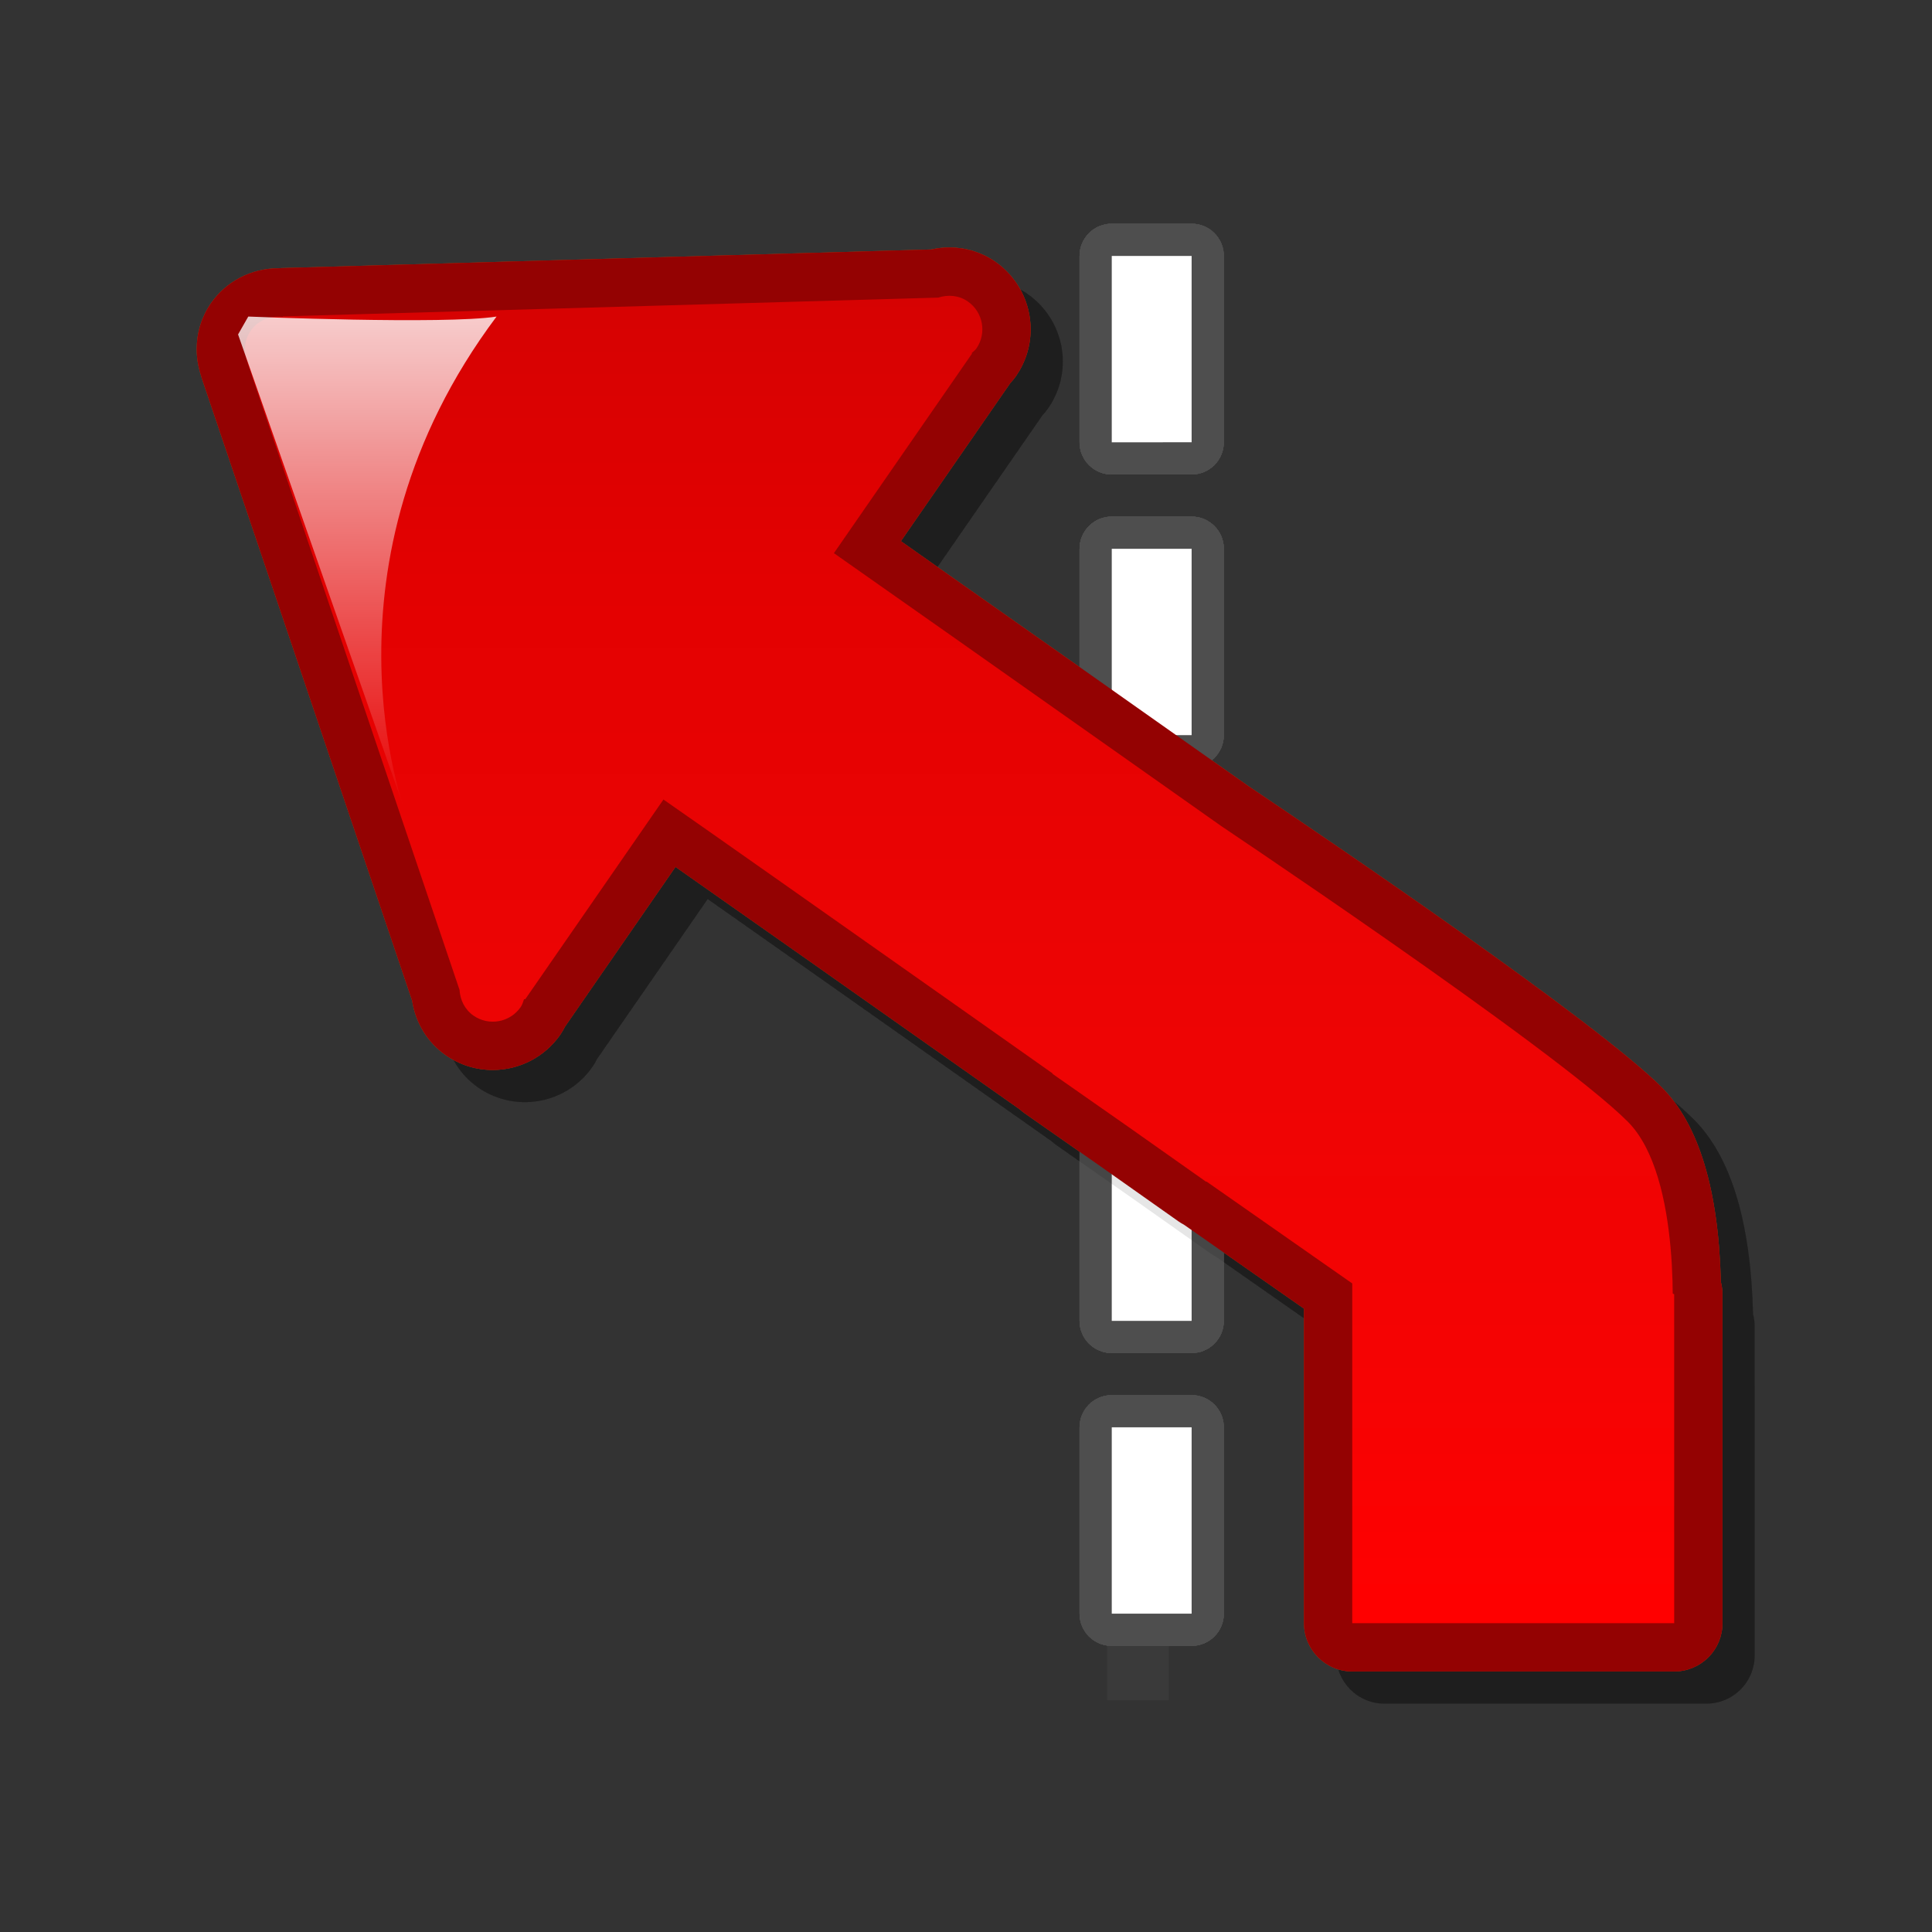 <?xml version="1.0" encoding="utf-8"?>
<!-- Generator: Adobe Illustrator 16.0.2, SVG Export Plug-In . SVG Version: 6.00 Build 0)  -->
<!DOCTYPE svg PUBLIC "-//W3C//DTD SVG 1.1//EN" "http://www.w3.org/Graphics/SVG/1.1/DTD/svg11.dtd">
<svg version="1.1" id="Layer_1" xmlns="http://www.w3.org/2000/svg" xmlns:xlink="http://www.w3.org/1999/xlink" x="0px" y="0px"
	 width="120px" height="120px" viewBox="0 0 120 120" enable-background="new 0 0 120 120" xml:space="preserve">
<rect x="0" y="0" width="120" height="120" fill="#333333" stroke="none"/>
<g id="black_white">
	<g>
		<path fill="#3A3A3A" d="M19.519,19.81l41.352,0.026c1.54,0.001,2.422,1.754,1.506,2.992l-8.446,11.404l14.831,10.984l2.01,1.49
			l27.356,20.261l-0.007,0.01c2.566,1.903,4.236,4.946,4.236,8.389v26.85H81.458V80.628l-8.86-6.562l-1.613-1.195L41.491,51.026
			L33.104,62.35c-0.916,1.237-2.851,0.904-3.301-0.567l-12.08-39.548C17.356,21.027,18.258,19.809,19.519,19.81z"/>
		<path fill="#3A3A3A" d="M68.76,14.399h3.84v11.042h-3.84V14.399z M68.76,35.662v9.553v1.49h2.012h1.826V35.662H68.76z
			 M72.6,94.559h-3.84v11.043h3.84V94.559z M68.76,72.871v11.04h3.84v-9.847V72.87h-1.613L68.76,72.871L68.76,72.871z"/>
	</g>
</g>
<g id="blue">
	<path fill="#4E4E4E" d="M69.053,102.229c-1.105,0-2-0.896-2-2V88.654c0-1.104,0.895-2,2-2h4.961c1.104,0,2,0.896,2,2v11.574
		c0,1.104-0.896,2-2,2H69.053 M69.053,84.041c-1.105,0-2-0.896-2-2V70.465c0-1.105,0.895-2,2-2h4.961c1.104,0,2,0.895,2,2v11.576
		c0,1.104-0.896,2-2,2H69.053 M69.053,65.852c-1.105,0-2-0.896-2-2V52.275c0-1.105,0.895-2,2-2h4.961c1.104,0,2,0.896,2,2v11.577
		c0,1.104-0.896,2-2,2H69.053 M69.053,47.661c-1.105,0-2-0.896-2-2V34.086c0-1.105,0.895-2,2-2h4.961c1.104,0,2,0.895,2,2V45.66
		c0,1.105-0.896,2-2,2L69.053,47.661 M69.053,29.471c-1.105,0-2-0.895-2-2V15.896c0-1.105,0.895-2,2-2h4.961c1.104,0,2,0.896,2,2
		V27.47c0,1.105-0.896,2-2,2L69.053,29.471"/>
	<path fill="#FFFFFF" d="M69.053,100.229V88.654h4.961v11.574H69.053L69.053,100.229z M69.053,82.041V70.465h4.961v11.576H69.053
		L69.053,82.041z M69.053,63.852V52.275h4.961v11.577H69.053L69.053,63.852z M69.053,45.661V34.086h4.961V45.66L69.053,45.661
		L69.053,45.661z M69.053,27.471V15.896h4.961V27.47L69.053,27.471L69.053,27.471z"/>
	<path fill-opacity="0.1" d="M85.991,105.818c-1.657,0-2.999-1.344-2.999-3c0,0,0-16.855,0-19.537
		c-1.557-1.09-4.536-3.172-4.536-3.172s-2.396-1.676-2.918-2.041c-0.118-0.063-0.235-0.131-0.347-0.211l-4.85-3.424l0.01,0.008
		l-4.709-3.295c-0.107-0.076-0.207-0.155-0.302-0.242c-10.237-7.221-17.402-12.268-21.384-15.06
		c-2.194,3.173-6.853,9.906-6.859,9.916c-0.077,0.153-0.17,0.32-0.287,0.491c-0.003,0.003-0.005,0.007-0.007,0.011
		c-0.954,1.375-2.522,2.196-4.197,2.196c-1.042,0-2.047-0.313-2.905-0.908c-1.14-0.788-1.89-2.012-2.103-3.401
		C27.403,63.566,14.535,25.5,14.535,25.5c-0.027-0.079-0.05-0.159-0.069-0.239c-0.165-0.514-0.248-1.044-0.248-1.582
		c0-1.023,0.306-2.007,0.884-2.843c0.943-1.36,2.506-2.172,4.182-2.172c0.066-0.006,0.131-0.011,0.199-0.013
		c0,0,39.688-1.137,40.363-1.156c0.373-0.083,0.75-0.125,1.129-0.125c1.023,0,2.008,0.306,2.844,0.884
		c1.375,0.955,2.197,2.524,2.197,4.199c0,1.038-0.313,2.039-0.902,2.896c-0.006,0.006-0.01,0.013-0.014,0.019
		c-0.115,0.165-0.234,0.304-0.344,0.419c-0.13,0.188-4.643,6.708-6.799,9.826c5.854,4.114,16.645,11.726,21.572,15.205
		c4.982,3.349,21.56,14.593,25.691,18.723c2.293,2.297,3.526,6.357,3.666,12.08c0.063,0.245,0.1,0.503,0.1,0.766l0.002,20.432
		c0,0.795-0.314,1.559-0.877,2.119c-0.563,0.564-1.325,0.881-2.123,0.881H85.991"/>
	<path fill="#00598C" d="M83.991,103.818c-1.657,0-2.999-1.344-2.999-3c0,0,0-16.855,0-19.537c-1.557-1.09-4.536-3.172-4.536-3.172
		s-2.396-1.676-2.918-2.041c-0.118-0.063-0.235-0.131-0.347-0.211l-4.85-3.424l0.01,0.008l-4.709-3.295
		c-0.107-0.076-0.207-0.155-0.302-0.242c-10.237-7.221-17.402-12.267-21.384-15.06c-2.194,3.173-6.853,9.906-6.859,9.916
		c-0.077,0.153-0.17,0.32-0.287,0.491c-0.003,0.003-0.005,0.007-0.007,0.011c-0.954,1.375-2.522,2.196-4.197,2.196
		c-1.042,0-2.047-0.313-2.905-0.908c-1.14-0.788-1.89-2.012-2.103-3.401C25.403,61.566,12.535,23.5,12.535,23.5
		c-0.027-0.079-0.05-0.159-0.069-0.239c-0.165-0.514-0.248-1.044-0.248-1.582c0-1.023,0.306-2.007,0.884-2.843
		c0.943-1.36,2.506-2.172,4.182-2.172c0.066-0.006,0.131-0.011,0.199-0.013c0,0,39.688-1.137,40.363-1.156
		c0.373-0.083,0.751-0.125,1.129-0.125c1.024,0,2.007,0.306,2.843,0.884c1.375,0.955,2.197,2.524,2.197,4.199
		c0,1.038-0.313,2.039-0.902,2.896c-0.006,0.006-0.01,0.013-0.014,0.019c-0.115,0.165-0.234,0.304-0.344,0.419
		c-0.13,0.188-4.642,6.708-6.799,9.826c5.854,4.114,16.645,11.726,21.572,15.205c4.982,3.349,21.56,14.593,25.691,18.723
		c2.293,2.297,3.526,6.357,3.666,12.08c0.063,0.245,0.1,0.503,0.1,0.766l0.002,20.432c0,0.795-0.314,1.559-0.877,2.119
		c-0.563,0.564-1.325,0.881-2.123,0.881H83.991"/>
	<g>
		
			<linearGradient id="SVGID_1_" gradientUnits="userSpaceOnUse" x1="297.203" y1="-340.718" x2="297.203" y2="-258.272" gradientTransform="matrix(1 0 0 -1 -237.6 -239.9)">
			<stop  offset="0" style="stop-color:#48A2FB"/>
			<stop  offset="0.176" style="stop-color:#059CF4"/>
			<stop  offset="0.497" style="stop-color:#0398EF"/>
			<stop  offset="0.782" style="stop-color:#0293E7"/>
			<stop  offset="1" style="stop-color:#0189D8"/>
		</linearGradient>
		<path fill="url(#SVGID_1_)" d="M60.643,21.649c-0.078,0.112-0.19,0.181-0.285,0.274l0.016,0.039L32.628,62.059l-0.079,0.002
			c-0.059,0.168-0.104,0.338-0.21,0.492c-0.661,0.953-1.971,1.192-2.927,0.531c-0.551-0.382-0.831-0.98-0.87-1.602L15.378,22.54
			l0.01-0.013c-0.26-0.636-0.239-1.374,0.181-1.981c0.458-0.662,1.229-0.953,1.977-0.865l0.024-0.03l40.706-1.166
			c0.602-0.195,1.273-0.15,1.833,0.237C61.063,19.383,61.303,20.693,60.643,21.649L60.643,21.649z M83.991,100.818V71.428
			l19.995,8.959l0.002,20.432H83.991L83.991,100.818z M103.839,82.762c0,0-13.312,1.412-13.702,1.254
			c-6.472-4.523-24.775-17.326-24.775-17.326l9.594-15.983c0,0,21.598,14.411,26.145,18.958
			C104.549,73.115,103.839,82.762,103.839,82.762L103.839,82.762z M74.924,73.408c0,0-28.874-20.392-34.159-24.058
			c-8.152-5.655-2.849-12.575-2.849-12.575s13.419-2.622,13.812-2.465c6.47,4.526,32.79,23.115,32.79,23.115L74.924,73.408
			L74.924,73.408z"/>
	</g>
	
		<linearGradient id="SVGID_2_" gradientUnits="userSpaceOnUse" x1="260.415" y1="-290.354" x2="260.415" y2="-259.562" gradientTransform="matrix(1 0 0 -1 -237.6 -239.9)">
		<stop  offset="0" style="stop-color:#FFFFFF;stop-opacity:0"/>
		<stop  offset="1" style="stop-color:#FFFFFF;stop-opacity:0.8"/>
	</linearGradient>
	<path fill="url(#SVGID_2_)" d="M15.421,19.662c0,0,12.196,0.506,15.421,0c-11.552,15.423-5.657,30.792-5.657,30.792L14.787,20.773
		L15.421,19.662L15.421,19.662z"/>
</g>
<g id="green">
	<path fill="#4E4E4E" d="M69.053,102.229c-1.105,0-2-0.896-2-2V88.654c0-1.104,0.895-2,2-2h4.961c1.104,0,2,0.896,2,2v11.574
		c0,1.104-0.896,2-2,2H69.053 M69.053,84.041c-1.105,0-2-0.896-2-2V70.465c0-1.105,0.895-2,2-2h4.961c1.104,0,2,0.895,2,2v11.576
		c0,1.104-0.896,2-2,2H69.053 M69.053,65.852c-1.105,0-2-0.896-2-2V52.275c0-1.105,0.895-2,2-2h4.961c1.104,0,2,0.896,2,2v11.577
		c0,1.104-0.896,2-2,2H69.053 M69.053,47.661c-1.105,0-2-0.896-2-2V34.086c0-1.105,0.895-2,2-2h4.961c1.104,0,2,0.895,2,2V45.66
		c0,1.105-0.896,2-2,2L69.053,47.661 M69.053,29.471c-1.105,0-2-0.895-2-2V15.896c0-1.105,0.895-2,2-2h4.961c1.104,0,2,0.896,2,2
		V27.47c0,1.105-0.896,2-2,2L69.053,29.471"/>
	<path fill="#FFFFFF" d="M69.053,100.229V88.654h4.961v11.574H69.053L69.053,100.229z M69.053,82.041V70.465h4.961v11.576H69.053
		L69.053,82.041z M69.053,63.852V52.275h4.961v11.577H69.053L69.053,63.852z M69.053,45.661V34.086h4.961V45.66L69.053,45.661
		L69.053,45.661z M69.053,27.471V15.896h4.961V27.47L69.053,27.471L69.053,27.471z"/>
	<path fill-opacity="0.1" d="M85.991,105.818c-1.657,0-2.999-1.344-2.999-3c0,0,0-16.855,0-19.537
		c-1.557-1.09-4.536-3.172-4.536-3.172s-2.396-1.676-2.918-2.041c-0.118-0.063-0.235-0.131-0.347-0.211l-4.85-3.424l0.01,0.008
		l-4.709-3.295c-0.107-0.076-0.207-0.155-0.302-0.242c-10.237-7.221-17.402-12.268-21.384-15.06
		c-2.194,3.173-6.853,9.906-6.859,9.916c-0.077,0.153-0.17,0.32-0.287,0.491c-0.003,0.003-0.005,0.007-0.007,0.011
		c-0.954,1.375-2.522,2.196-4.197,2.196c-1.042,0-2.047-0.313-2.905-0.908c-1.14-0.788-1.89-2.012-2.103-3.401
		C27.403,63.566,14.535,25.5,14.535,25.5c-0.027-0.079-0.05-0.159-0.069-0.239c-0.165-0.514-0.248-1.044-0.248-1.582
		c0-1.023,0.306-2.007,0.884-2.843c0.943-1.36,2.506-2.172,4.182-2.172c0.066-0.006,0.131-0.011,0.199-0.013
		c0,0,39.688-1.137,40.363-1.156c0.373-0.083,0.75-0.125,1.129-0.125c1.023,0,2.008,0.306,2.844,0.884
		c1.375,0.955,2.197,2.524,2.197,4.199c0,1.038-0.313,2.039-0.902,2.896c-0.006,0.006-0.01,0.013-0.014,0.019
		c-0.115,0.165-0.234,0.304-0.344,0.419c-0.13,0.188-4.643,6.708-6.799,9.826c5.854,4.114,16.645,11.726,21.572,15.205
		c4.982,3.349,21.56,14.593,25.691,18.723c2.293,2.297,3.526,6.357,3.666,12.08c0.063,0.245,0.1,0.503,0.1,0.766l0.002,20.432
		c0,0.795-0.314,1.559-0.877,2.119c-0.563,0.564-1.325,0.881-2.123,0.881H85.991"/>
	<path fill="#015911" d="M83.991,103.818c-1.657,0-2.999-1.344-2.999-3c0,0,0-16.855,0-19.537c-1.557-1.09-4.536-3.172-4.536-3.172
		s-2.396-1.676-2.918-2.041c-0.118-0.063-0.235-0.131-0.347-0.211l-4.85-3.424l0.01,0.008l-4.709-3.295
		c-0.107-0.076-0.207-0.155-0.302-0.242c-10.237-7.221-17.402-12.267-21.384-15.06c-2.194,3.173-6.853,9.906-6.859,9.916
		c-0.077,0.153-0.17,0.32-0.287,0.491c-0.003,0.003-0.005,0.007-0.007,0.011c-0.954,1.375-2.522,2.196-4.197,2.196
		c-1.042,0-2.047-0.313-2.905-0.908c-1.14-0.788-1.89-2.012-2.103-3.401C25.403,61.566,12.535,23.5,12.535,23.5
		c-0.027-0.079-0.05-0.159-0.069-0.239c-0.165-0.514-0.248-1.044-0.248-1.582c0-1.023,0.306-2.007,0.884-2.843
		c0.943-1.36,2.506-2.172,4.182-2.172c0.066-0.006,0.131-0.011,0.199-0.013c0,0,39.688-1.137,40.363-1.156
		c0.373-0.083,0.751-0.125,1.129-0.125c1.024,0,2.007,0.306,2.843,0.884c1.375,0.955,2.197,2.524,2.197,4.199
		c0,1.038-0.313,2.039-0.902,2.896c-0.006,0.006-0.01,0.013-0.014,0.019c-0.115,0.165-0.234,0.304-0.344,0.419
		c-0.13,0.188-4.642,6.708-6.799,9.826c5.854,4.114,16.645,11.726,21.572,15.205c4.982,3.349,21.56,14.593,25.691,18.723
		c2.293,2.297,3.526,6.357,3.666,12.08c0.063,0.245,0.1,0.503,0.1,0.766l0.002,20.432c0,0.795-0.314,1.559-0.877,2.119
		c-0.563,0.564-1.325,0.881-2.123,0.881H83.991"/>
	<g>
		
			<linearGradient id="SVGID_3_" gradientUnits="userSpaceOnUse" x1="297.203" y1="-340.718" x2="297.203" y2="-258.272" gradientTransform="matrix(1 0 0 -1 -237.6 -239.9)">
			<stop  offset="0" style="stop-color:#00DF34"/>
			<stop  offset="0.176" style="stop-color:#00CD26"/>
			<stop  offset="0.497" style="stop-color:#00B211"/>
			<stop  offset="0.782" style="stop-color:#00A204"/>
			<stop  offset="1" style="stop-color:#009C00"/>
		</linearGradient>
		<path fill="url(#SVGID_3_)" d="M60.643,21.649c-0.078,0.112-0.19,0.181-0.285,0.274l0.016,0.039L32.628,62.059l-0.079,0.002
			c-0.059,0.168-0.104,0.338-0.21,0.492c-0.661,0.953-1.971,1.192-2.927,0.531c-0.551-0.382-0.831-0.98-0.87-1.602L15.378,22.54
			l0.01-0.013c-0.26-0.636-0.239-1.374,0.181-1.981c0.458-0.662,1.229-0.953,1.977-0.865l0.024-0.03l40.706-1.166
			c0.602-0.195,1.273-0.15,1.833,0.237C61.063,19.383,61.303,20.693,60.643,21.649L60.643,21.649z M83.991,100.818V71.428
			l19.995,8.959l0.002,20.432H83.991L83.991,100.818z M103.839,82.762c0,0-13.312,1.412-13.702,1.254
			c-6.472-4.523-24.775-17.326-24.775-17.326l9.594-15.983c0,0,21.598,14.411,26.145,18.958
			C104.549,73.115,103.839,82.762,103.839,82.762L103.839,82.762z M74.924,73.408c0,0-28.874-20.392-34.159-24.058
			c-8.152-5.655-2.849-12.575-2.849-12.575s13.419-2.622,13.812-2.465c6.47,4.526,32.79,23.115,32.79,23.115L74.924,73.408
			L74.924,73.408z"/>
	</g>
	
		<linearGradient id="SVGID_4_" gradientUnits="userSpaceOnUse" x1="260.415" y1="-290.354" x2="260.415" y2="-259.562" gradientTransform="matrix(1 0 0 -1 -237.6 -239.9)">
		<stop  offset="0" style="stop-color:#FFFFFF;stop-opacity:0"/>
		<stop  offset="1" style="stop-color:#FFFFFF;stop-opacity:0.8"/>
	</linearGradient>
	<path fill="url(#SVGID_4_)" d="M15.421,19.662c0,0,12.196,0.506,15.421,0c-11.552,15.423-5.657,30.792-5.657,30.792L14.787,20.773
		L15.421,19.662L15.421,19.662z"/>
</g>
<g id="kia">
	<path fill="#4E4E4E" d="M69.053,102.229c-1.105,0-2-0.896-2-2V88.654c0-1.104,0.895-2,2-2h4.961c1.104,0,2,0.896,2,2v11.574
		c0,1.104-0.896,2-2,2H69.053 M69.053,84.041c-1.105,0-2-0.896-2-2V70.465c0-1.105,0.895-2,2-2h4.961c1.104,0,2,0.895,2,2v11.576
		c0,1.104-0.896,2-2,2H69.053 M69.053,65.852c-1.105,0-2-0.896-2-2V52.275c0-1.105,0.895-2,2-2h4.961c1.104,0,2,0.896,2,2v11.577
		c0,1.104-0.896,2-2,2H69.053 M69.053,47.661c-1.105,0-2-0.896-2-2V34.086c0-1.105,0.895-2,2-2h4.961c1.104,0,2,0.895,2,2V45.66
		c0,1.105-0.896,2-2,2L69.053,47.661 M69.053,29.471c-1.105,0-2-0.895-2-2V15.896c0-1.105,0.895-2,2-2h4.961c1.104,0,2,0.896,2,2
		V27.47c0,1.105-0.896,2-2,2L69.053,29.471"/>
	<path fill="#FFFFFF" d="M69.053,100.229V88.654h4.961v11.574H69.053L69.053,100.229z M69.053,82.041V70.465h4.961v11.576H69.053
		L69.053,82.041z M69.053,63.852V52.275h4.961v11.577H69.053L69.053,63.852z M69.053,45.661V34.086h4.961V45.66L69.053,45.661
		L69.053,45.661z M69.053,27.471V15.896h4.961V27.47L69.053,27.471L69.053,27.471z"/>
	<path fill-opacity="0.1" d="M85.991,105.818c-1.657,0-2.999-1.344-2.999-3c0,0,0-16.855,0-19.537
		c-1.557-1.09-4.536-3.172-4.536-3.172s-2.396-1.676-2.918-2.041c-0.118-0.063-0.235-0.131-0.347-0.211l-4.85-3.424l0.01,0.008
		l-4.709-3.295c-0.107-0.076-0.207-0.155-0.302-0.242c-10.237-7.221-17.402-12.268-21.384-15.06
		c-2.194,3.173-6.853,9.906-6.859,9.916c-0.077,0.153-0.17,0.32-0.287,0.491c-0.003,0.003-0.005,0.007-0.007,0.011
		c-0.954,1.375-2.522,2.196-4.197,2.196c-1.042,0-2.047-0.313-2.905-0.908c-1.14-0.788-1.89-2.012-2.103-3.401
		C27.403,63.566,14.535,25.5,14.535,25.5c-0.027-0.079-0.05-0.159-0.069-0.239c-0.165-0.514-0.248-1.044-0.248-1.582
		c0-1.023,0.306-2.007,0.884-2.843c0.943-1.36,2.506-2.172,4.182-2.172c0.066-0.006,0.131-0.011,0.199-0.013
		c0,0,39.688-1.137,40.363-1.156c0.373-0.083,0.75-0.125,1.129-0.125c1.023,0,2.008,0.306,2.844,0.884
		c1.375,0.955,2.197,2.524,2.197,4.199c0,1.038-0.313,2.039-0.902,2.896c-0.006,0.006-0.01,0.013-0.014,0.019
		c-0.115,0.165-0.234,0.304-0.344,0.419c-0.13,0.188-4.643,6.708-6.799,9.826c5.854,4.114,16.645,11.726,21.572,15.205
		c4.982,3.349,21.56,14.593,25.691,18.723c2.293,2.297,3.526,6.357,3.666,12.08c0.063,0.245,0.1,0.503,0.1,0.766l0.002,20.432
		c0,0.795-0.314,1.559-0.877,2.119c-0.563,0.564-1.325,0.881-2.123,0.881H85.991"/>
	<path fill="#9E171E" d="M83.991,103.818c-1.657,0-2.999-1.344-2.999-3c0,0,0-16.855,0-19.537c-1.557-1.09-4.536-3.172-4.536-3.172
		s-2.396-1.676-2.918-2.041c-0.118-0.063-0.235-0.131-0.347-0.211l-4.85-3.424l0.01,0.008l-4.709-3.295
		c-0.107-0.076-0.207-0.155-0.302-0.242c-10.237-7.221-17.402-12.267-21.384-15.06c-2.194,3.173-6.853,9.906-6.859,9.916
		c-0.077,0.153-0.17,0.32-0.287,0.491c-0.003,0.003-0.005,0.007-0.007,0.011c-0.954,1.375-2.522,2.196-4.197,2.196
		c-1.042,0-2.047-0.313-2.905-0.908c-1.14-0.788-1.89-2.012-2.103-3.401C25.403,61.566,12.535,23.5,12.535,23.5
		c-0.027-0.079-0.05-0.159-0.069-0.239c-0.165-0.514-0.248-1.044-0.248-1.582c0-1.023,0.306-2.007,0.884-2.843
		c0.943-1.36,2.506-2.172,4.182-2.172c0.066-0.006,0.131-0.011,0.199-0.013c0,0,39.688-1.137,40.363-1.156
		c0.373-0.083,0.751-0.125,1.129-0.125c1.024,0,2.007,0.306,2.843,0.884c1.375,0.955,2.197,2.524,2.197,4.199
		c0,1.038-0.313,2.039-0.902,2.896c-0.006,0.006-0.01,0.013-0.014,0.019c-0.115,0.165-0.234,0.304-0.344,0.419
		c-0.13,0.188-4.642,6.708-6.799,9.826c5.854,4.114,16.645,11.726,21.572,15.205c4.982,3.349,21.56,14.593,25.691,18.723
		c2.293,2.297,3.526,6.357,3.666,12.08c0.063,0.245,0.1,0.503,0.1,0.766l0.002,20.432c0,0.795-0.314,1.559-0.877,2.119
		c-0.563,0.564-1.325,0.881-2.123,0.881H83.991"/>
	<g>
		
			<linearGradient id="SVGID_5_" gradientUnits="userSpaceOnUse" x1="297.203" y1="-340.718" x2="297.203" y2="-258.272" gradientTransform="matrix(1 0 0 -1 -237.6 -239.9)">
			<stop  offset="0" style="stop-color:#FFFFFF"/>
			<stop  offset="0.176" style="stop-color:#E7E9EA"/>
			<stop  offset="0.497" style="stop-color:#CDD2D5"/>
			<stop  offset="0.782" style="stop-color:#C5CACC"/>
			<stop  offset="1" style="stop-color:#BABDC0"/>
		</linearGradient>
		<path fill="url(#SVGID_5_)" d="M60.643,21.649c-0.078,0.112-0.19,0.181-0.285,0.274l0.016,0.039L32.628,62.059l-0.079,0.002
			c-0.059,0.168-0.104,0.338-0.21,0.492c-0.661,0.953-1.971,1.192-2.927,0.531c-0.551-0.382-0.831-0.98-0.87-1.602L15.378,22.54
			l0.01-0.013c-0.26-0.636-0.239-1.374,0.181-1.981c0.458-0.662,1.229-0.953,1.977-0.865l0.024-0.03l40.706-1.166
			c0.602-0.195,1.273-0.15,1.833,0.237C61.063,19.383,61.303,20.693,60.643,21.649L60.643,21.649z M83.991,100.818V71.428
			l19.995,8.959l0.002,20.432H83.991L83.991,100.818z M103.839,82.762c0,0-13.312,1.412-13.702,1.254
			c-6.472-4.523-24.775-17.326-24.775-17.326l9.594-15.983c0,0,21.598,14.411,26.145,18.958
			C104.549,73.115,103.839,82.762,103.839,82.762L103.839,82.762z M74.924,73.408c0,0-28.874-20.392-34.159-24.058
			c-8.152-5.655-2.849-12.575-2.849-12.575s13.419-2.622,13.812-2.465c6.47,4.526,32.79,23.115,32.79,23.115L74.924,73.408
			L74.924,73.408z"/>
	</g>
	
		<linearGradient id="SVGID_6_" gradientUnits="userSpaceOnUse" x1="260.415" y1="-290.354" x2="260.415" y2="-259.562" gradientTransform="matrix(1 0 0 -1 -237.6 -239.9)">
		<stop  offset="0" style="stop-color:#FFFFFF;stop-opacity:0"/>
		<stop  offset="1" style="stop-color:#FFFFFF;stop-opacity:0.8"/>
	</linearGradient>
	<path fill="url(#SVGID_6_)" d="M15.421,19.662c0,0,12.196,0.506,15.421,0c-11.552,15.423-5.657,30.792-5.657,30.792L14.787,20.773
		L15.421,19.662L15.421,19.662z"/>
</g>
<g id="orange">
	<path fill="#4E4E4E" d="M69.053,102.229c-1.105,0-2-0.896-2-2V88.654c0-1.104,0.895-2,2-2h4.961c1.104,0,2,0.896,2,2v11.574
		c0,1.104-0.896,2-2,2H69.053 M69.053,84.041c-1.105,0-2-0.896-2-2V70.465c0-1.105,0.895-2,2-2h4.961c1.104,0,2,0.895,2,2v11.576
		c0,1.104-0.896,2-2,2H69.053 M69.053,65.852c-1.105,0-2-0.896-2-2V52.275c0-1.105,0.895-2,2-2h4.961c1.104,0,2,0.896,2,2v11.577
		c0,1.104-0.896,2-2,2H69.053 M69.053,47.661c-1.105,0-2-0.896-2-2V34.086c0-1.105,0.895-2,2-2h4.961c1.104,0,2,0.895,2,2V45.66
		c0,1.105-0.896,2-2,2L69.053,47.661 M69.053,29.471c-1.105,0-2-0.895-2-2V15.896c0-1.105,0.895-2,2-2h4.961c1.104,0,2,0.896,2,2
		V27.47c0,1.105-0.896,2-2,2L69.053,29.471"/>
	<path fill="#FFFFFF" d="M69.053,100.229V88.654h4.961v11.574H69.053L69.053,100.229z M69.053,82.041V70.465h4.961v11.576H69.053
		L69.053,82.041z M69.053,63.852V52.275h4.961v11.577H69.053L69.053,63.852z M69.053,45.661V34.086h4.961V45.66L69.053,45.661
		L69.053,45.661z M69.053,27.471V15.896h4.961V27.47L69.053,27.471L69.053,27.471z"/>
	<path fill-opacity="0.1" d="M85.991,105.818c-1.657,0-2.999-1.344-2.999-3c0,0,0-16.855,0-19.537
		c-1.557-1.09-4.536-3.172-4.536-3.172s-2.396-1.676-2.918-2.041c-0.118-0.063-0.235-0.131-0.347-0.211l-4.85-3.424l0.01,0.008
		l-4.709-3.295c-0.107-0.076-0.207-0.155-0.302-0.242c-10.237-7.221-17.402-12.268-21.384-15.06
		c-2.194,3.173-6.853,9.906-6.859,9.916c-0.077,0.153-0.17,0.32-0.287,0.491c-0.003,0.003-0.005,0.007-0.007,0.011
		c-0.954,1.375-2.522,2.196-4.197,2.196c-1.042,0-2.047-0.313-2.905-0.908c-1.14-0.788-1.89-2.012-2.103-3.401
		C27.403,63.566,14.535,25.5,14.535,25.5c-0.027-0.079-0.05-0.159-0.069-0.239c-0.165-0.514-0.248-1.044-0.248-1.582
		c0-1.023,0.306-2.007,0.884-2.843c0.943-1.36,2.506-2.172,4.182-2.172c0.066-0.006,0.131-0.011,0.199-0.013
		c0,0,39.688-1.137,40.363-1.156c0.373-0.083,0.75-0.125,1.129-0.125c1.023,0,2.008,0.306,2.844,0.884
		c1.375,0.955,2.197,2.524,2.197,4.199c0,1.038-0.313,2.039-0.902,2.896c-0.006,0.006-0.01,0.013-0.014,0.019
		c-0.115,0.165-0.234,0.304-0.344,0.419c-0.13,0.188-4.643,6.708-6.799,9.826c5.854,4.114,16.645,11.726,21.572,15.205
		c4.982,3.349,21.56,14.593,25.691,18.723c2.293,2.297,3.526,6.357,3.666,12.08c0.063,0.245,0.1,0.503,0.1,0.766l0.002,20.432
		c0,0.795-0.314,1.559-0.877,2.119c-0.563,0.564-1.325,0.881-2.123,0.881H85.991"/>
	<path fill="#A43C10" d="M83.991,103.818c-1.657,0-2.999-1.344-2.999-3c0,0,0-16.855,0-19.537c-1.557-1.09-4.536-3.172-4.536-3.172
		s-2.396-1.676-2.918-2.041c-0.118-0.063-0.235-0.131-0.347-0.211l-4.85-3.424l0.01,0.008l-4.709-3.295
		c-0.107-0.076-0.207-0.155-0.302-0.242c-10.237-7.221-17.402-12.267-21.384-15.06c-2.194,3.173-6.853,9.906-6.859,9.916
		c-0.077,0.153-0.17,0.32-0.287,0.491c-0.003,0.003-0.005,0.007-0.007,0.011c-0.954,1.375-2.522,2.196-4.197,2.196
		c-1.042,0-2.047-0.313-2.905-0.908c-1.14-0.788-1.89-2.012-2.103-3.401C25.403,61.566,12.535,23.5,12.535,23.5
		c-0.027-0.079-0.05-0.159-0.069-0.239c-0.165-0.514-0.248-1.044-0.248-1.582c0-1.023,0.306-2.007,0.884-2.843
		c0.943-1.36,2.506-2.172,4.182-2.172c0.066-0.006,0.131-0.011,0.199-0.013c0,0,39.688-1.137,40.363-1.156
		c0.373-0.083,0.751-0.125,1.129-0.125c1.024,0,2.007,0.306,2.843,0.884c1.375,0.955,2.197,2.524,2.197,4.199
		c0,1.038-0.313,2.039-0.902,2.896c-0.006,0.006-0.01,0.013-0.014,0.019c-0.115,0.165-0.234,0.304-0.344,0.419
		c-0.13,0.188-4.642,6.708-6.799,9.826c5.854,4.114,16.645,11.726,21.572,15.205c4.982,3.349,21.56,14.593,25.691,18.723
		c2.293,2.297,3.526,6.357,3.666,12.08c0.063,0.245,0.1,0.503,0.1,0.766l0.002,20.432c0,0.795-0.314,1.559-0.877,2.119
		c-0.563,0.564-1.325,0.881-2.123,0.881H83.991"/>
	<g>
		
			<linearGradient id="SVGID_7_" gradientUnits="userSpaceOnUse" x1="297.203" y1="-340.718" x2="297.203" y2="-258.272" gradientTransform="matrix(1 0 0 -1 -237.6 -239.9)">
			<stop  offset="0" style="stop-color:#FEDF34"/>
			<stop  offset="0.176" style="stop-color:#FECD26"/>
			<stop  offset="0.497" style="stop-color:#FFB211"/>
			<stop  offset="0.782" style="stop-color:#FFA204"/>
			<stop  offset="1" style="stop-color:#FF9C00"/>
		</linearGradient>
		<path fill="url(#SVGID_7_)" d="M60.643,21.649c-0.078,0.112-0.19,0.181-0.285,0.274l0.016,0.039L32.628,62.059l-0.079,0.002
			c-0.059,0.168-0.104,0.338-0.21,0.492c-0.661,0.953-1.971,1.192-2.927,0.531c-0.551-0.382-0.831-0.98-0.87-1.602L15.378,22.54
			l0.01-0.013c-0.26-0.636-0.239-1.374,0.181-1.981c0.458-0.662,1.229-0.953,1.977-0.865l0.024-0.03l40.706-1.166
			c0.602-0.195,1.273-0.15,1.833,0.237C61.063,19.383,61.303,20.693,60.643,21.649L60.643,21.649z M83.991,100.818V71.428
			l19.995,8.959l0.002,20.432H83.991L83.991,100.818z M103.839,82.762c0,0-13.312,1.412-13.702,1.254
			c-6.472-4.523-24.775-17.326-24.775-17.326l9.594-15.983c0,0,21.598,14.411,26.145,18.958
			C104.549,73.115,103.839,82.762,103.839,82.762L103.839,82.762z M74.924,73.408c0,0-28.874-20.392-34.159-24.058
			c-8.152-5.655-2.849-12.575-2.849-12.575s13.419-2.622,13.812-2.465c6.47,4.526,32.79,23.115,32.79,23.115L74.924,73.408
			L74.924,73.408z"/>
	</g>
	
		<linearGradient id="SVGID_8_" gradientUnits="userSpaceOnUse" x1="260.415" y1="-290.354" x2="260.415" y2="-259.562" gradientTransform="matrix(1 0 0 -1 -237.6 -239.9)">
		<stop  offset="0" style="stop-color:#FFFFFF;stop-opacity:0"/>
		<stop  offset="1" style="stop-color:#FFFFFF;stop-opacity:0.8"/>
	</linearGradient>
	<path fill="url(#SVGID_8_)" d="M15.421,19.662c0,0,12.196,0.506,15.421,0c-11.552,15.423-5.657,30.792-5.657,30.792L14.787,20.773
		L15.421,19.662L15.421,19.662z"/>
</g>
<g id="red">
	<path fill="#4E4E4E" d="M69.053,102.229c-1.105,0-2-0.896-2-2V88.654c0-1.104,0.895-2,2-2h4.961c1.104,0,2,0.896,2,2v11.574
		c0,1.104-0.896,2-2,2H69.053 M69.053,84.041c-1.105,0-2-0.896-2-2V70.465c0-1.105,0.895-2,2-2h4.961c1.104,0,2,0.895,2,2v11.576
		c0,1.104-0.896,2-2,2H69.053 M69.053,65.852c-1.105,0-2-0.896-2-2V52.275c0-1.105,0.895-2,2-2h4.961c1.104,0,2,0.896,2,2v11.577
		c0,1.104-0.896,2-2,2H69.053 M69.053,47.661c-1.105,0-2-0.896-2-2V34.086c0-1.105,0.895-2,2-2h4.961c1.104,0,2,0.895,2,2V45.66
		c0,1.105-0.896,2-2,2L69.053,47.661 M69.053,29.471c-1.105,0-2-0.895-2-2V15.896c0-1.105,0.895-2,2-2h4.961c1.104,0,2,0.896,2,2
		V27.47c0,1.105-0.896,2-2,2L69.053,29.471"/>
	<path fill="#FFFFFF" d="M69.053,100.229V88.654h4.961v11.574H69.053L69.053,100.229z M69.053,82.041V70.465h4.961v11.576H69.053
		L69.053,82.041z M69.053,63.852V52.275h4.961v11.577H69.053L69.053,63.852z M69.053,45.661V34.086h4.961V45.66L69.053,45.661
		L69.053,45.661z M69.053,27.471V15.896h4.961V27.47L69.053,27.471L69.053,27.471z"/>
	<path fill-opacity="0.1" d="M85.991,105.818c-1.657,0-2.999-1.344-2.999-3c0,0,0-16.855,0-19.537
		c-1.557-1.09-4.536-3.172-4.536-3.172s-2.396-1.676-2.918-2.041c-0.118-0.063-0.235-0.131-0.347-0.211l-4.85-3.424l0.01,0.008
		l-4.709-3.295c-0.107-0.076-0.207-0.155-0.302-0.242c-10.237-7.221-17.402-12.268-21.384-15.06
		c-2.194,3.173-6.853,9.906-6.859,9.916c-0.077,0.153-0.17,0.32-0.287,0.491c-0.003,0.003-0.005,0.007-0.007,0.011
		c-0.954,1.375-2.522,2.196-4.197,2.196c-1.042,0-2.047-0.313-2.905-0.908c-1.14-0.788-1.89-2.012-2.103-3.401
		C27.403,63.566,14.535,25.5,14.535,25.5c-0.027-0.079-0.05-0.159-0.069-0.239c-0.165-0.514-0.248-1.044-0.248-1.582
		c0-1.023,0.306-2.007,0.884-2.843c0.943-1.36,2.506-2.172,4.182-2.172c0.066-0.006,0.131-0.011,0.199-0.013
		c0,0,39.688-1.137,40.363-1.156c0.373-0.083,0.75-0.125,1.129-0.125c1.023,0,2.008,0.306,2.844,0.884
		c1.375,0.955,2.197,2.524,2.197,4.199c0,1.038-0.313,2.039-0.902,2.896c-0.006,0.006-0.01,0.013-0.014,0.019
		c-0.115,0.165-0.234,0.304-0.344,0.419c-0.13,0.188-4.643,6.708-6.799,9.826c5.854,4.114,16.645,11.726,21.572,15.205
		c4.982,3.349,21.56,14.593,25.691,18.723c2.293,2.297,3.526,6.357,3.666,12.08c0.063,0.245,0.1,0.503,0.1,0.766l0.002,20.432
		c0,0.795-0.314,1.559-0.877,2.119c-0.563,0.564-1.325,0.881-2.123,0.881H85.991"/>
	<path fill="#940202" d="M83.991,103.818c-1.657,0-2.999-1.344-2.999-3c0,0,0-16.855,0-19.537c-1.557-1.09-4.536-3.172-4.536-3.172
		s-2.396-1.676-2.918-2.041c-0.118-0.063-0.235-0.131-0.347-0.211l-4.85-3.424l0.01,0.008l-4.709-3.295
		c-0.107-0.076-0.207-0.155-0.302-0.242c-10.237-7.221-17.402-12.267-21.384-15.06c-2.194,3.173-6.853,9.906-6.859,9.916
		c-0.077,0.153-0.17,0.32-0.287,0.491c-0.003,0.003-0.005,0.007-0.007,0.011c-0.954,1.375-2.522,2.196-4.197,2.196
		c-1.042,0-2.047-0.313-2.905-0.908c-1.14-0.788-1.89-2.012-2.103-3.401C25.403,61.566,12.535,23.5,12.535,23.5
		c-0.027-0.079-0.05-0.159-0.069-0.239c-0.165-0.514-0.248-1.044-0.248-1.582c0-1.023,0.306-2.007,0.884-2.843
		c0.943-1.36,2.506-2.172,4.182-2.172c0.066-0.006,0.131-0.011,0.199-0.013c0,0,39.688-1.137,40.363-1.156
		c0.373-0.083,0.751-0.125,1.129-0.125c1.024,0,2.007,0.306,2.843,0.884c1.375,0.955,2.197,2.524,2.197,4.199
		c0,1.038-0.313,2.039-0.902,2.896c-0.006,0.006-0.01,0.013-0.014,0.019c-0.115,0.165-0.234,0.304-0.344,0.419
		c-0.13,0.188-4.642,6.708-6.799,9.826c5.854,4.114,16.645,11.726,21.572,15.205c4.982,3.349,21.56,14.593,25.691,18.723
		c2.293,2.297,3.526,6.357,3.666,12.08c0.063,0.245,0.1,0.503,0.1,0.766l0.002,20.432c0,0.795-0.314,1.559-0.877,2.119
		c-0.563,0.564-1.325,0.881-2.123,0.881H83.991"/>
	<g>
		
			<linearGradient id="SVGID_9_" gradientUnits="userSpaceOnUse" x1="297.203" y1="-340.718" x2="297.203" y2="-258.272" gradientTransform="matrix(1 0 0 -1 -237.6 -239.9)">
			<stop  offset="0" style="stop-color:#FF0000"/>
			<stop  offset="0.176" style="stop-color:#F60303"/>
			<stop  offset="0.497" style="stop-color:#EC0404"/>
			<stop  offset="0.782" style="stop-color:#E30101"/>
			<stop  offset="1" style="stop-color:#D60202"/>
		</linearGradient>
		<path fill="url(#SVGID_9_)" d="M60.643,21.649c-0.078,0.112-0.19,0.181-0.285,0.274l0.016,0.039L32.628,62.059l-0.079,0.002
			c-0.059,0.168-0.104,0.338-0.21,0.492c-0.661,0.953-1.971,1.192-2.927,0.531c-0.551-0.382-0.831-0.98-0.87-1.602L15.378,22.54
			l0.01-0.013c-0.26-0.636-0.239-1.374,0.181-1.981c0.458-0.662,1.229-0.953,1.977-0.865l0.024-0.03l40.706-1.166
			c0.602-0.195,1.273-0.15,1.833,0.237C61.063,19.383,61.303,20.693,60.643,21.649L60.643,21.649z M83.991,100.818V71.428
			l19.995,8.959l0.002,20.432H83.991L83.991,100.818z M103.839,82.762c0,0-13.312,1.412-13.702,1.254
			c-6.472-4.523-24.775-17.326-24.775-17.326l9.594-15.983c0,0,21.598,14.411,26.145,18.958
			C104.549,73.115,103.839,82.762,103.839,82.762L103.839,82.762z M74.924,73.408c0,0-28.874-20.392-34.159-24.058
			c-8.152-5.655-2.849-12.575-2.849-12.575s13.419-2.622,13.812-2.465c6.47,4.526,32.79,23.115,32.79,23.115L74.924,73.408
			L74.924,73.408z"/>
	</g>
	
		<linearGradient id="SVGID_10_" gradientUnits="userSpaceOnUse" x1="260.415" y1="-290.354" x2="260.415" y2="-259.562" gradientTransform="matrix(1 0 0 -1 -237.6 -239.9)">
		<stop  offset="0" style="stop-color:#FFFFFF;stop-opacity:0"/>
		<stop  offset="1" style="stop-color:#FFFFFF;stop-opacity:0.8"/>
	</linearGradient>
	<path fill="url(#SVGID_10_)" d="M15.421,19.662c0,0,12.196,0.506,15.421,0c-11.552,15.423-5.657,30.792-5.657,30.792L14.787,20.773
		L15.421,19.662L15.421,19.662z"/>
</g>
</svg>
